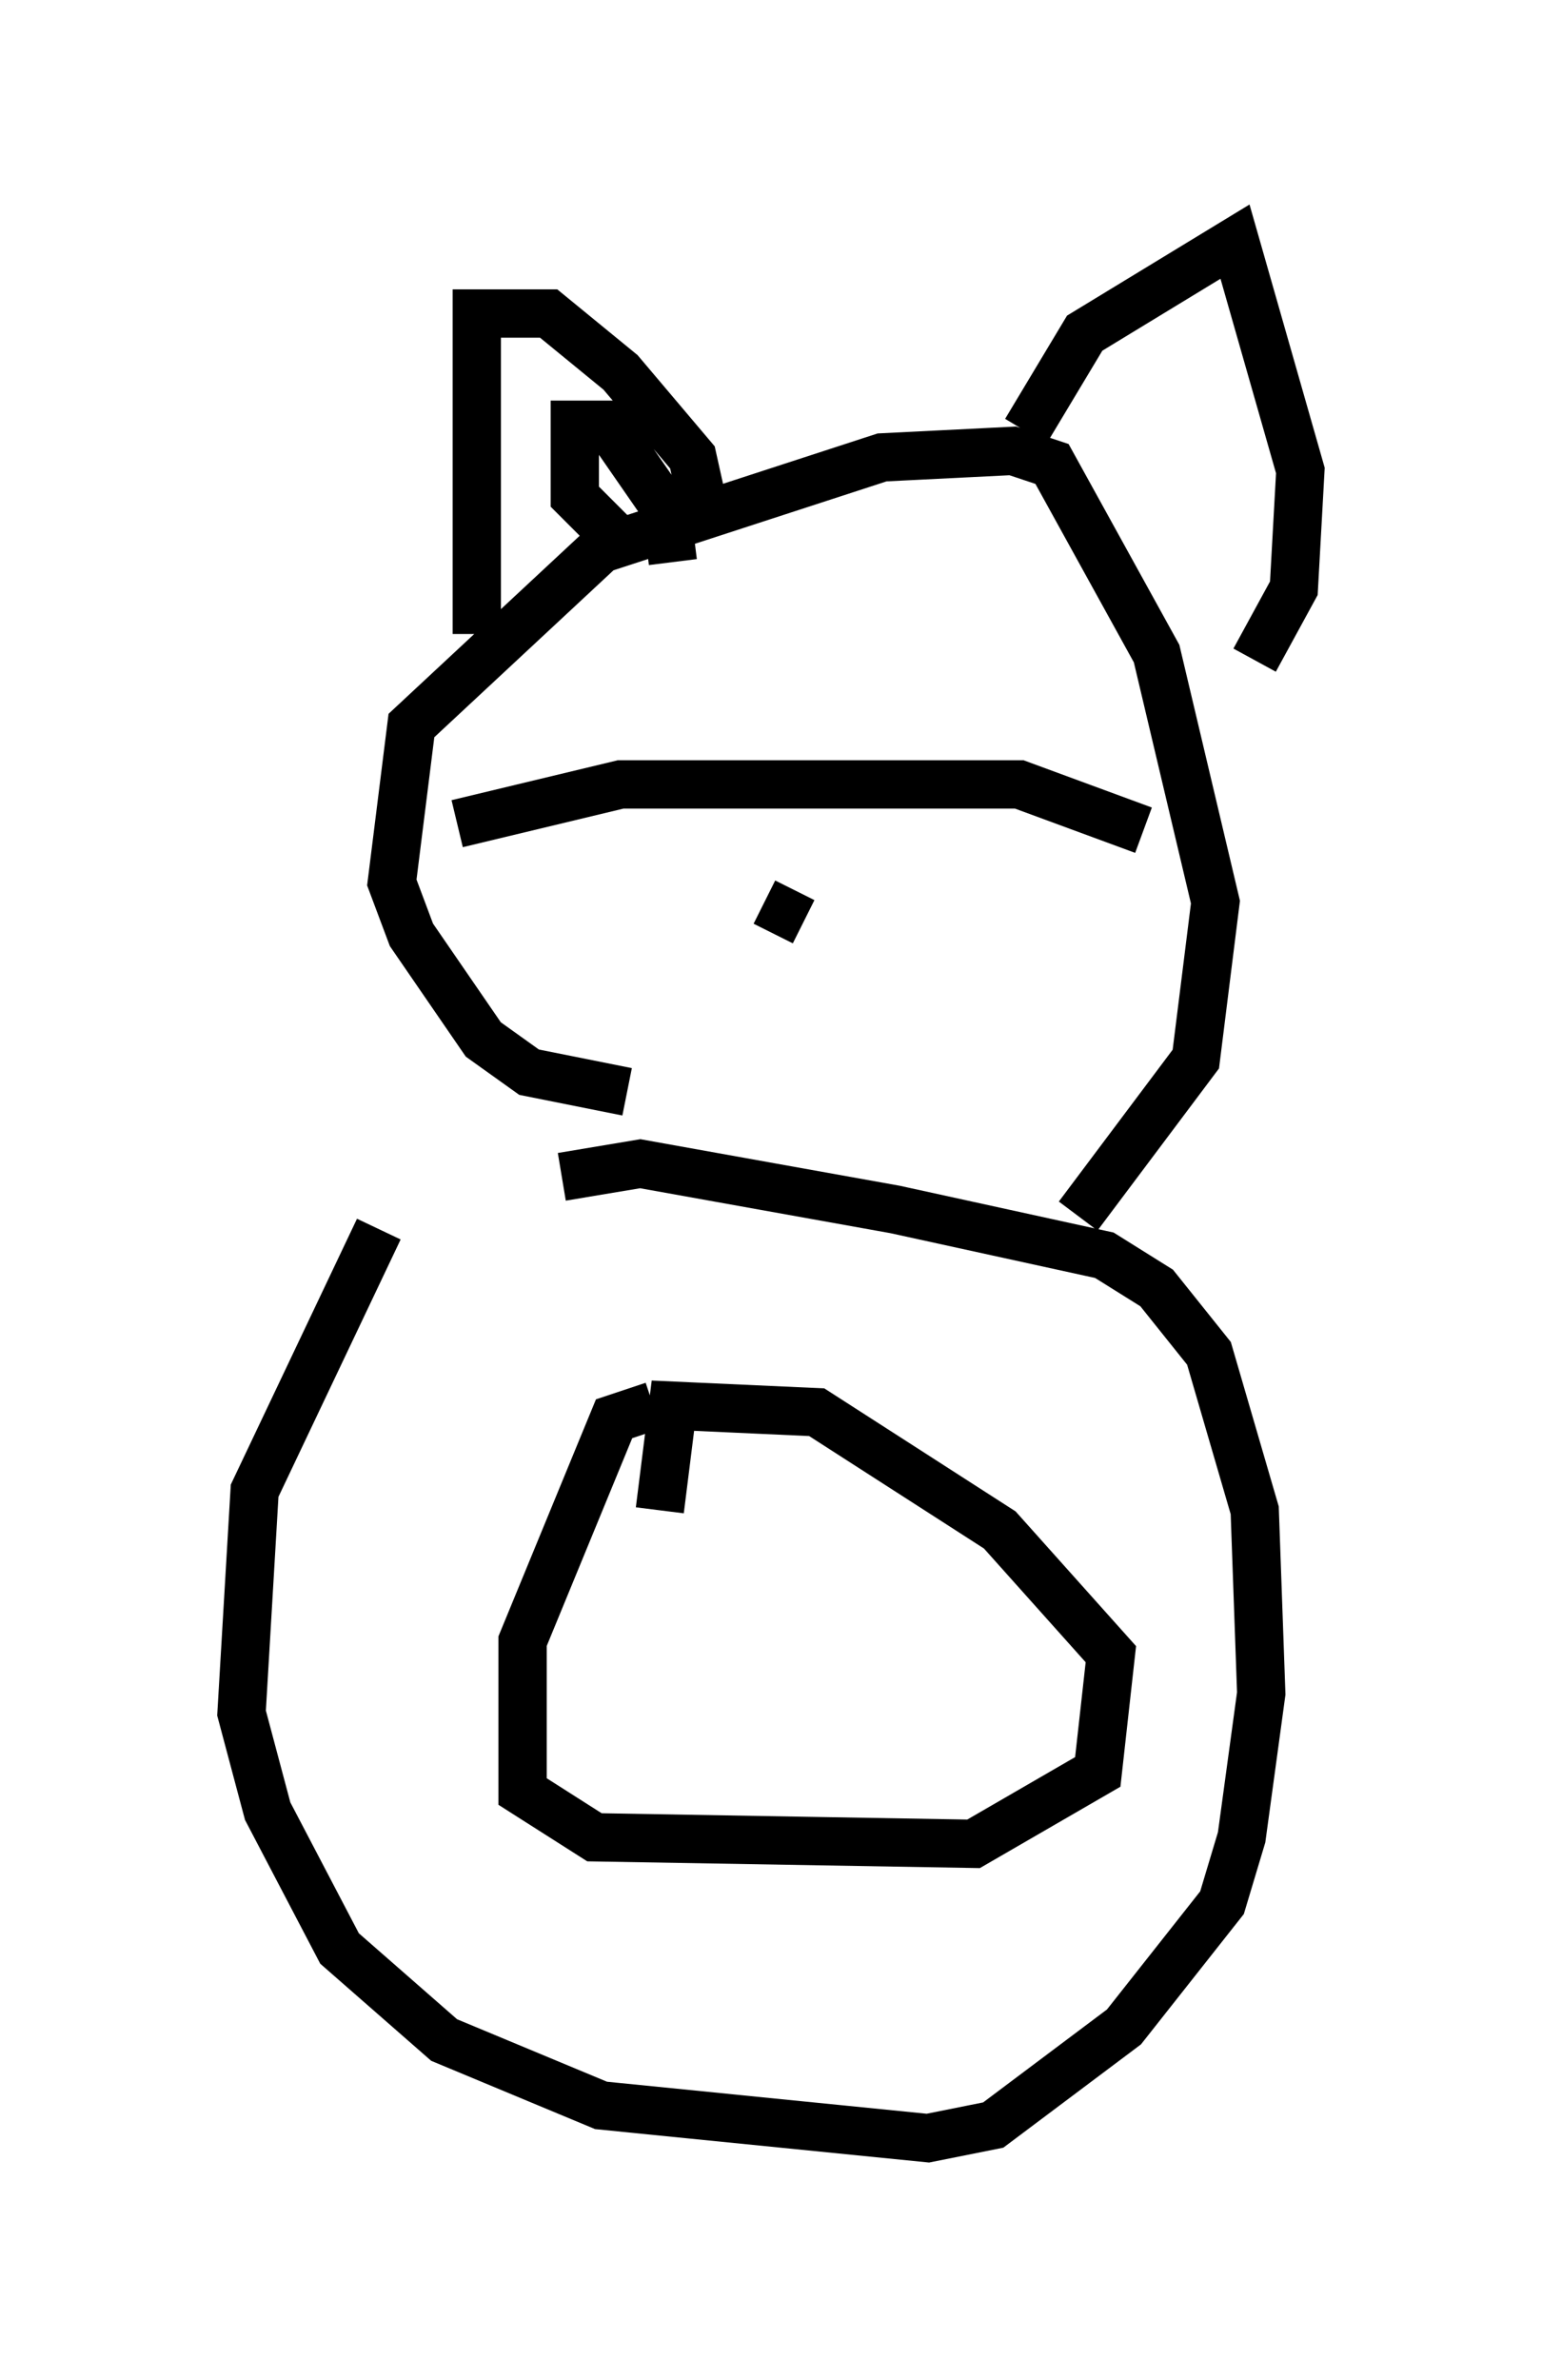 <?xml version="1.0" encoding="utf-8" ?>
<svg baseProfile="full" height="49.242" version="1.1" width="31.921" xmlns="http://www.w3.org/2000/svg" xmlns:ev="http://www.w3.org/2001/xml-events" xmlns:xlink="http://www.w3.org/1999/xlink"><defs /><rect fill="white" height="49.242" width="31.921" x="0" y="0" /><path d="M10.413, 22.997 m-2.571, 2.436 l-2.571, 5.413 -0.271, 4.601 l0.541, 2.03 1.488, 2.842 l2.165, 1.894 3.248, 1.353 l6.766, 0.677 1.353, -0.271 l2.706, -2.03 2.03, -2.571 l0.406, -1.353 0.406, -2.977 l-0.135, -3.789 -0.947, -3.248 l-1.083, -1.353 -1.083, -0.677 l-4.33, -0.947 -5.277, -0.947 l-1.624, 0.271 m1.894, 4.736 l-0.812, 0.271 -1.894, 4.601 l0.0, 3.112 1.488, 0.947 l7.848, 0.135 2.571, -1.488 l0.271, -2.436 -2.3, -2.571 l-3.789, -2.436 -2.977, -0.135 l-0.271, 2.165 m-0.677, -8.66 l-2.03, -0.406 -0.947, -0.677 l-1.488, -2.165 -0.406, -1.083 l0.406, -3.248 3.924, -3.654 l5.819, -1.894 2.706, -0.135 l0.812, 0.271 2.165, 3.924 l1.218, 5.142 -0.406, 3.248 l-2.436, 3.248 m-6.495, -8.931 l0.0, 0.0 m-6.36, 0.812 l3.383, -0.812 8.254, 0.0 l2.571, 0.947 m-7.848, 1.488 l0.812, 0.406 m-6.766, -5.954 l0.0, -6.631 1.488, 0.0 l1.488, 1.218 1.488, 1.759 l0.271, 1.218 m6.631, -1.759 l1.218, -2.03 3.112, -1.894 l1.353, 4.736 -0.135, 2.436 l-0.812, 1.488 m-13.261, -2.571 l-0.812, -0.812 0.0, -1.488 l0.677, 0.0 1.218, 1.759 l0.135, 1.083 " fill="none" stroke="black" stroke-width="1" /></svg>